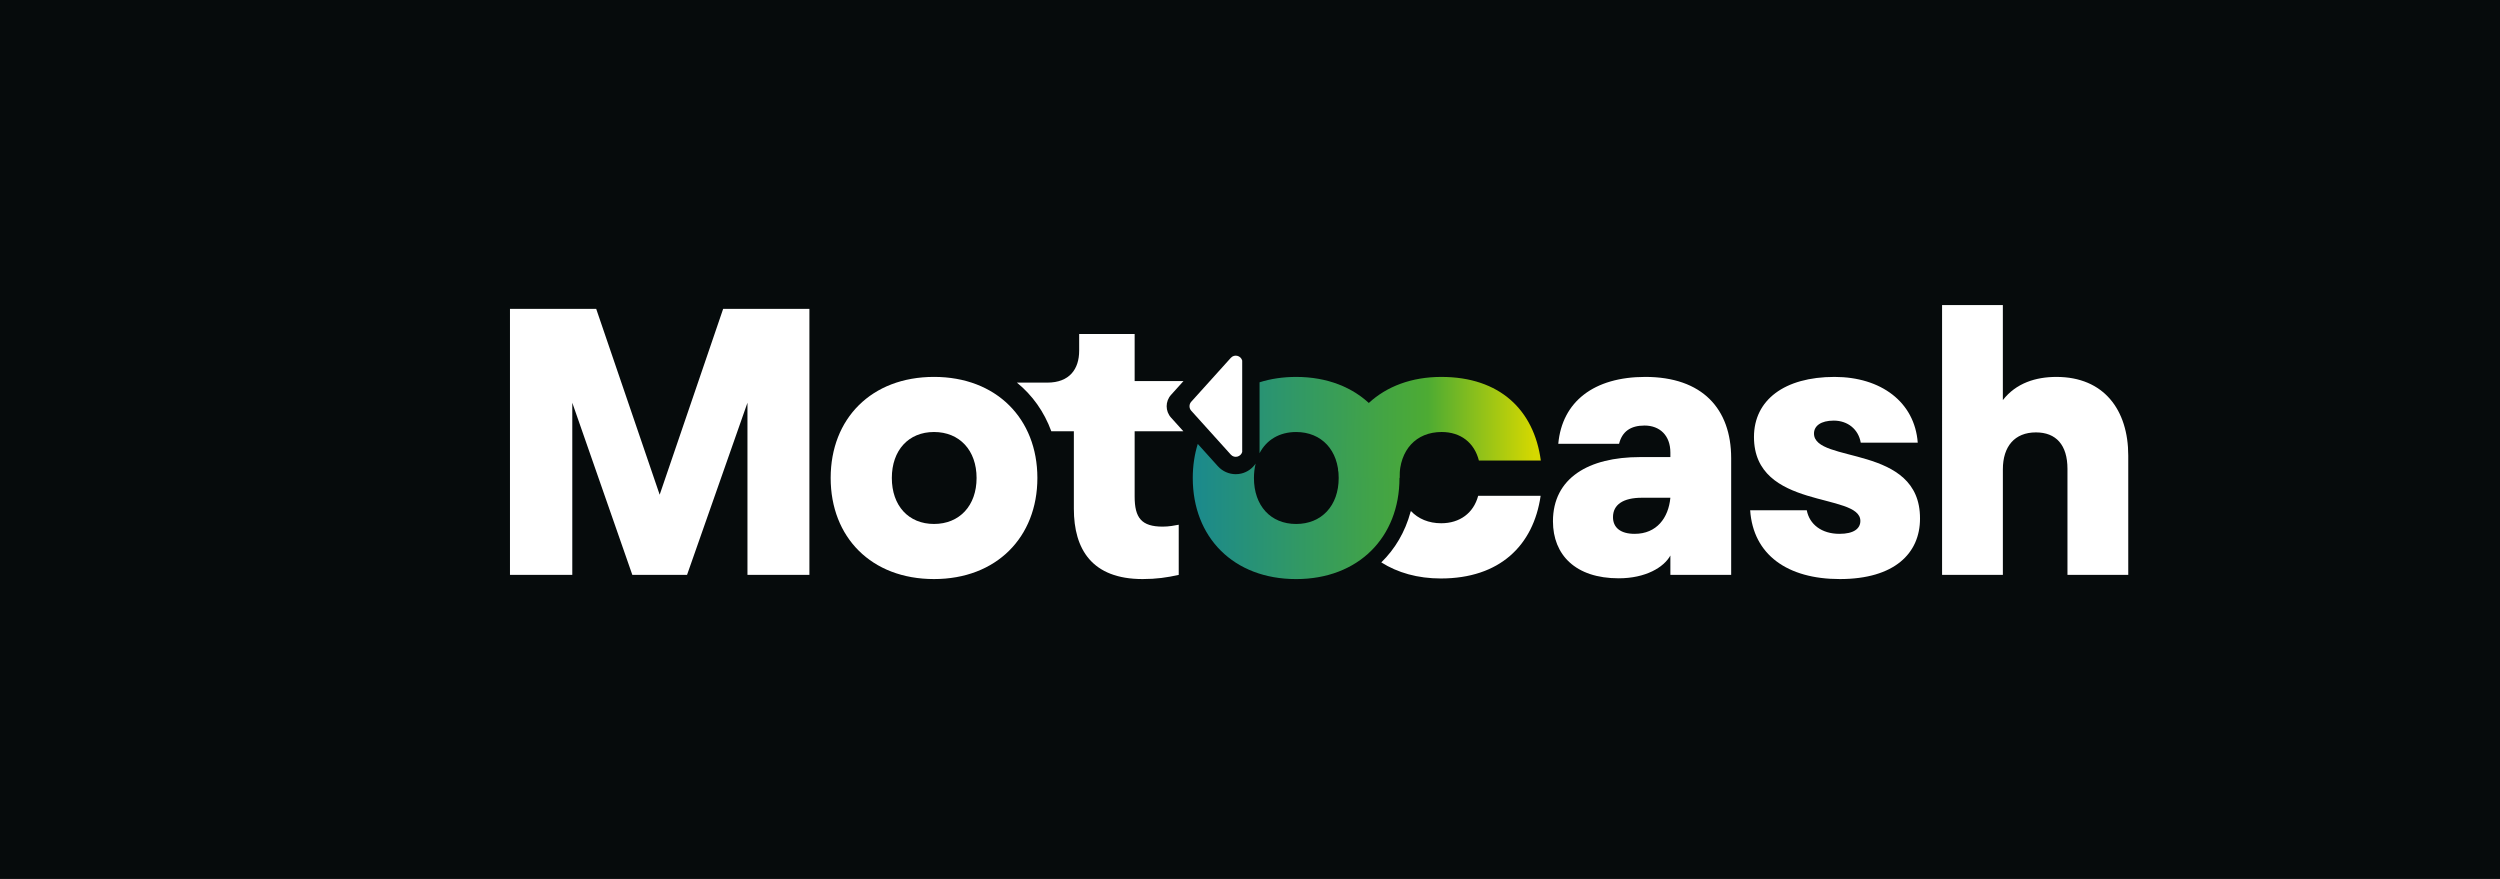 <?xml version="1.0" encoding="utf-8"?>
<!-- Generator: Adobe Illustrator 24.1.1, SVG Export Plug-In . SVG Version: 6.00 Build 0)  -->
<svg version="1.1" id="Capa_1" xmlns="http://www.w3.org/2000/svg" xmlns:xlink="http://www.w3.org/1999/xlink" x="0px" y="0px"
	 viewBox="0 0 1920 675.04" style="enable-background:new 0 0 1920 675.04;" xml:space="preserve">
<style type="text/css">
	.st0{fill:#060B0C;}
	.st1{fill:#FFFFFF;}
	.st2{fill:url(#SVGID_1_);}
	.st3{fill:url(#SVGID_2_);}
	.st4{fill:url(#SVGID_3_);}
	.st5{fill:url(#SVGID_4_);}
</style>
<rect x="-5.3" y="-55.74" class="st0" width="1932.61" height="779.48"/>
<g>
	<path class="st1" d="M391.64,237.23h66.25l48.74,142.71l48.74-142.71h66.25v204.28h-47.57v-132.2l-46.4,132.2h-42.02l-46.11-132.2
		v132.2h-47.86V237.23z"/>
	<path class="st1" d="M637.95,367.09c0-45.53,31.23-77.63,79.38-77.63c47.86,0,79.38,32.1,79.38,77.63s-31.52,77.63-79.38,77.63
		C669.17,444.72,637.95,412.62,637.95,367.09z M717.32,402.4c19.55,0,32.69-14.01,32.69-35.31c0-21.3-13.13-35.31-32.69-35.31
		c-19.55,0-32.39,14.01-32.39,35.31C684.93,388.4,697.77,402.4,717.32,402.4z"/>
	<path class="st1" d="M1192.67,400.36c0-33.27,27.43-49.32,66.83-49.32h23.35v-3.5c0-13.13-8.17-20.72-19.85-20.72
		c-10.8,0-17.22,4.67-19.55,14.01h-46.69c2.92-32.39,27.43-51.36,66.83-51.36c43.78,0,65.95,24.51,65.95,62.45v89.59h-46.69v-14.88
		c-4.96,9.05-18.97,17.51-39.69,17.51C1209.89,444.14,1192.67,426.04,1192.67,400.36z M1255.42,409.99
		c16.93,0,25.97-12.26,27.43-27.72h-21.89c-14.3,0-22.18,5.25-22.18,14.88C1238.78,405.03,1244.33,409.99,1255.42,409.99z"/>
	<path class="st1" d="M1344.13,391.9h43.48c2.04,10.8,11.38,18.09,25.1,18.09c11.09,0,16.05-4.08,16.05-9.92
		c0-22.18-81.71-8.17-81.71-64.49c0-28.31,23.34-46.11,61.87-46.11c35.6,0,61.58,19.26,63.91,50.49h-43.78
		c-1.75-10.21-9.92-16.93-20.72-16.93c-9.92,0-15.18,4.08-15.18,9.92c0,23.35,81.71,7.88,81.42,65.37c0,26.56-19.55,46.4-61.58,46.4
		C1372.73,444.72,1346.46,426.04,1344.13,391.9z"/>
	<path class="st1" d="M1491.5,234.31h46.69v72.96c10.21-13.13,25.39-17.8,41.15-17.8c36.48,0,55.16,25.39,55.16,60.41v91.63h-46.69
		v-81.42c0-18.38-8.75-28.01-24.22-28.01c-16.34,0-25.39,10.8-25.39,28.31v81.13h-46.69V234.31z"/>
	<path class="st1" d="M954.01,276.89c-1.01-3.71-5.93-5.18-8.75-2.05l-30.4,33.71c-1.76,1.95-1.76,4.92,0,6.88l30.4,33.71
		c2.82,3.13,7.75,1.66,8.75-2.05V276.89z"/>
	<g>
		<linearGradient id="SVGID_1_" gradientUnits="userSpaceOnUse" x1="914.194" y1="367.092" x2="1179.434" y2="367.092">
			<stop  offset="0" style="stop-color:#1A898E"/>
			<stop  offset="0.69" style="stop-color:#4DAB33"/>
			<stop  offset="1" style="stop-color:#D5D800"/>
		</linearGradient>
		<path class="st2" d="M995.42,289.47c-10.16,0-19.56,1.44-28.08,4.13v54.45c5.31-10.19,15.23-16.26,28.08-16.26
			c19.55,0,32.69,14.01,32.69,35.31c0,21.3-13.13,35.31-32.69,35.31c-19.55,0-32.39-14.01-32.39-35.31c0-3.95,0.45-7.64,1.29-11.04
			c-2.55,3.75-6.41,6.52-10.99,7.61c-1.42,0.34-2.85,0.5-4.28,0.5c-5.15,0-10.15-2.17-13.7-6.1l-15.46-17.15
			c-2.51,8.06-3.85,16.83-3.85,26.18c0,45.53,31.23,77.63,79.38,77.63c47.86,0,79.38-32.1,79.38-77.63
			C1074.8,321.57,1043.28,289.47,995.42,289.47z"/>
	</g>
	<linearGradient id="SVGID_2_" gradientUnits="userSpaceOnUse" x1="913.338" y1="328.234" x2="1178.578" y2="328.234">
		<stop  offset="0" style="stop-color:#1A898E"/>
		<stop  offset="0.69" style="stop-color:#4DAB33"/>
		<stop  offset="1" style="stop-color:#D5D800"/>
	</linearGradient>
	<path class="st3" d="M1106.9,289.47c-45.61,0-76.43,29.27-78.89,72.07c1.23,1.5,1.79,3.5,1.68,5.46h45.1
		c0.04-21.54,12.87-35.22,32.39-35.22c14.59,0,25.1,8.17,28.6,21.89h47.57C1178.1,314.86,1151.84,289.47,1106.9,289.47z"/>
	<path class="st1" d="M871.41,381.39V331.2h37.4l-9.45-10.48c-4.49-4.98-4.49-12.48,0-17.46l9.54-10.58h-37.49v-36.19h-42.61v12.84
		c0,14.01-7.3,24.52-24.51,24.52h-23.31c11.94,9.68,20.94,22.39,26.42,37.35h17.32v59.53c0,31.23,14.01,53.99,52.82,53.99
		c10.51,0,18.68-1.17,27.72-3.21v-38.52c-2.92,0.58-7.59,1.46-12.26,1.46C876.67,404.45,871.41,397.74,871.41,381.39z"/>
	<path class="st1" d="M1135.23,380.8c-3.51,13.16-14.04,21.06-28.38,21.06c-9.63,0-17.62-3.41-23.27-9.4
		c-0.09,0.25-0.19,0.48-0.28,0.73c-4.15,15.29-11.88,28.42-22.46,38.73c12.48,7.91,27.97,12.35,45.72,12.35
		c45.05,0,71.09-25.16,76.65-63.48H1135.23z"/>
</g>
</svg>
